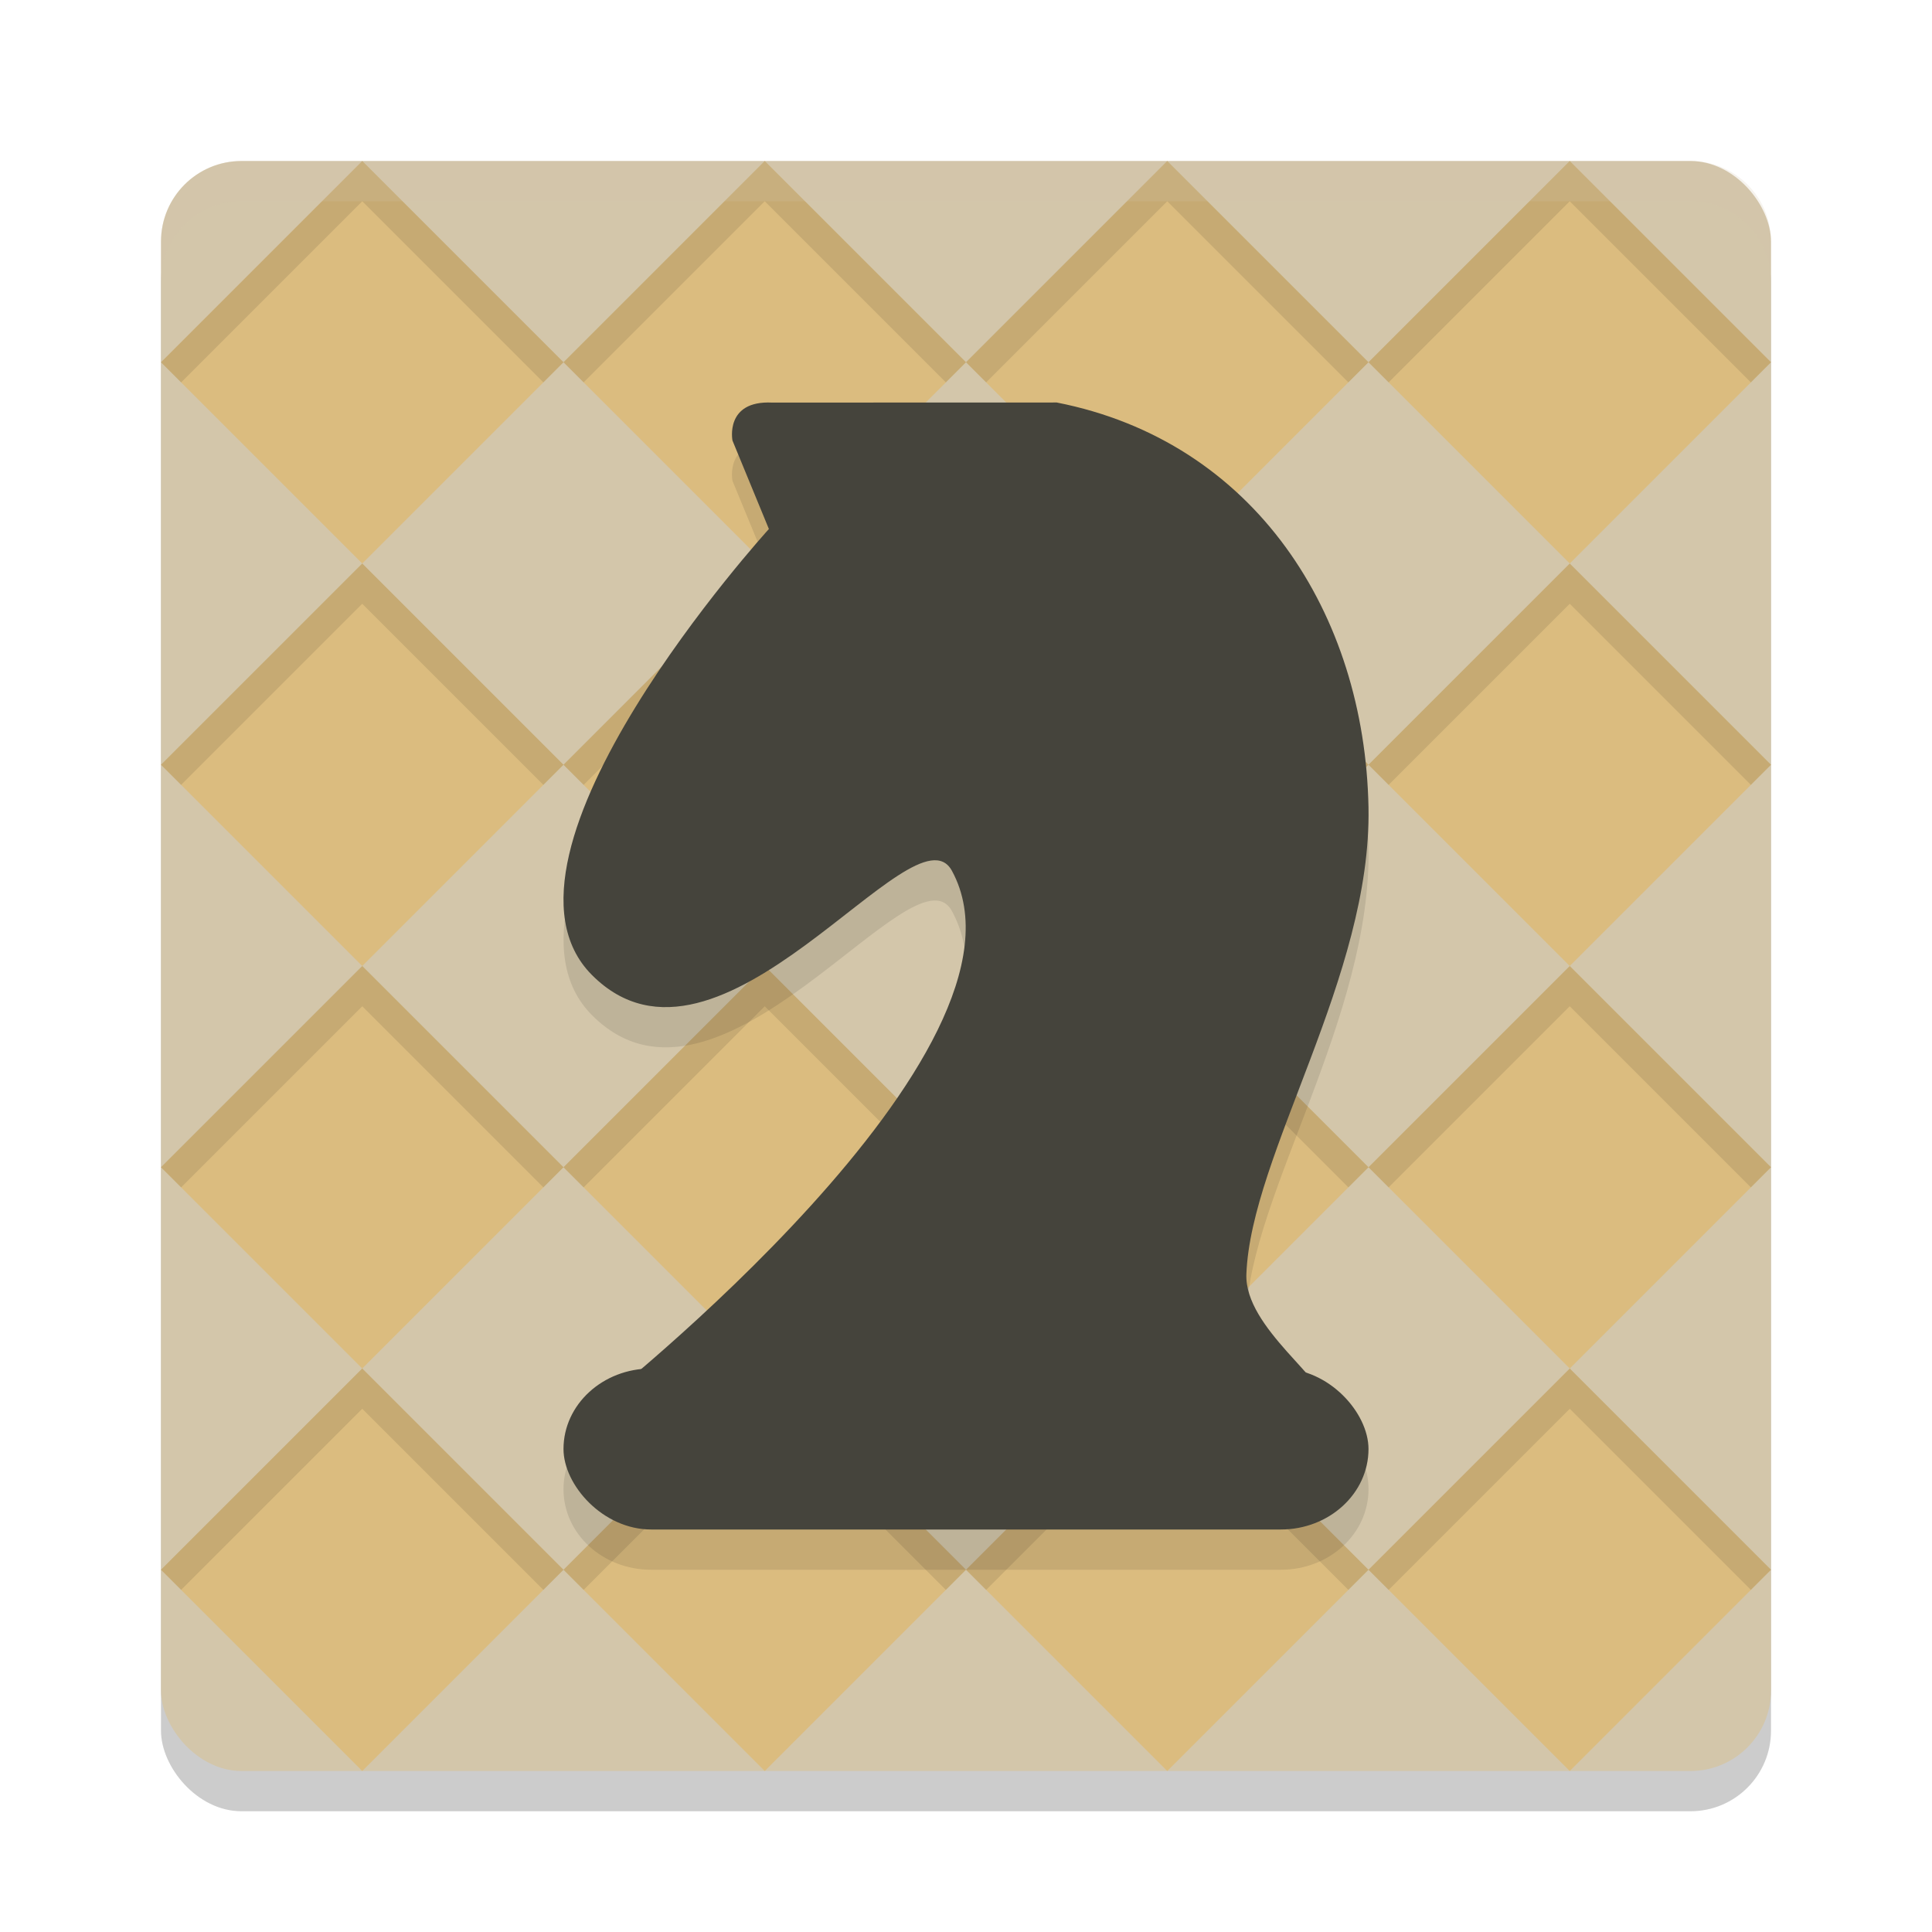 <svg xmlns="http://www.w3.org/2000/svg" width="48" height="48" version="1">
 <rect style="opacity:0.2" width="40" height="40" x="4" y="5" rx="2" ry="2"/>
 <rect style="fill:#d3c6aa" width="40" height="40" x="4" y="4" rx="2" ry="2"/>
 <path style="fill:#dbbc7f" d="M 9 4 L 4 9 L 9 14 L 14 9 L 9 4 z M 14 9 L 19 14 L 24 9 L 19 4 L 14 9 z M 24 9 L 29 14 L 34 9 L 29 4 L 24 9 z M 34 9 L 39 14 L 44 9 L 39 4 L 34 9 z M 39 14 L 34 19 L 39 24 L 44 19 L 39 14 z M 39 24 L 34 29 L 39 34 L 44 29 L 39 24 z M 39 34 L 34 39 L 39 44 L 44 39 L 39 34 z M 34 39 L 29 34 L 24 39 L 29 44 L 34 39 z M 24 39 L 19 34 L 14 39 L 19 44 L 24 39 z M 14 39 L 9 34 L 4 39 L 9 44 L 14 39 z M 9 34 L 14 29 L 9 24 L 4 29 L 9 34 z M 9 24 L 14 19 L 9 14 L 4 19 L 9 24 z M 14 19 L 19 24 L 24 19 L 19 14 L 14 19 z M 24 19 L 29 24 L 34 19 L 29 14 L 24 19 z M 29 24 L 24 29 L 29 34 L 34 29 L 29 24 z M 24 29 L 19 24 L 14 29 L 19 34 L 24 29 z"/>
 <path style="opacity:0.1" d="M 9 4 L 4 9 L 4.5 9.5 L 9 5 L 13.5 9.5 L 14 9 L 9 4 z M 14 9 L 14.5 9.5 L 19 5 L 23.5 9.5 L 24 9 L 19 4 L 14 9 z M 24 9 L 24.5 9.5 L 29 5 L 33.5 9.5 L 34 9 L 29 4 L 24 9 z M 34 9 L 34.5 9.5 L 39 5 L 43.5 9.5 L 44 9 L 39 4 L 34 9 z M 9 14 L 4 19 L 4.5 19.5 L 9 15 L 13.5 19.5 L 14 19 L 9 14 z M 14 19 L 14.5 19.5 L 19 15 L 23.5 19.5 L 24 19 L 19 14 L 14 19 z M 24 19 L 24.5 19.5 L 29 15 L 33.5 19.5 L 34 19 L 29 14 L 24 19 z M 34 19 L 34.5 19.5 L 39 15 L 43.5 19.5 L 44 19 L 39 14 L 34 19 z M 9 24 L 4 29 L 4.5 29.5 L 9 25 L 13.5 29.5 L 14 29 L 9 24 z M 14 29 L 14.5 29.5 L 19 25 L 23.5 29.5 L 24 29 L 19 24 L 14 29 z M 24 29 L 24.5 29.5 L 29 25 L 33.5 29.5 L 34 29 L 29 24 L 24 29 z M 34 29 L 34.5 29.5 L 39 25 L 43.5 29.5 L 44 29 L 39 24 L 34 29 z M 9 34 L 4 39 L 4.5 39.5 L 9 35 L 13.5 39.5 L 14 39 L 9 34 z M 14 39 L 14.5 39.5 L 19 35 L 23.5 39.5 L 24 39 L 19 34 L 14 39 z M 24 39 L 24.5 39.5 L 29 35 L 33.5 39.5 L 34 39 L 29 34 L 24 39 z M 34 39 L 34.5 39.5 L 39 35 L 43.5 39.5 L 44 39 L 39 34 L 34 39 z"/>
 <path style="opacity:0.1" d="m 26.254,11 -7.07,0.002 c -1.183,-0.057 -0.986,0.943 -0.986,0.943 l 0.906,2.197 c 0,0 -7.368,8.097 -4.396,11.08 3.179,3.191 8.002,-4.319 8.943,-2.586 2.044,3.76 -5.303,10.332 -7.754,12.389 C 14.825,35.153 14,35.981 14,37 c 0,1.108 0.972,2 2.18,2 H 31.82 C 33.028,39 34,38.108 34,37 34,36.085 33.333,35.325 32.422,35.086 31.808,34.397 30.932,33.537 30.965,32.656 31.075,29.682 34.08,25.257 34,21.059 33.908,16.249 31.176,11.967 26.254,11 Z"/>
 <rect style="fill:#45443c" width="20" height="4" x="14" y="34" rx="2.179" ry="2.327"/>
 <path style="fill:#45443c" d="M 19.184,10.002 26.254,10 C 31.175,10.967 33.908,15.249 34,20.058 34.08,24.257 31.076,28.683 30.966,31.657 30.916,32.995 33.019,34.324 33,35 L 14.824,34.932 c 0,0 11.249,-8.84 8.827,-13.296 -0.942,-1.733 -5.766,5.778 -8.945,2.587 -2.972,-2.983 4.397,-11.08 4.397,-11.08 L 18.198,10.945 c 0,0 -0.197,-1 0.986,-0.943 z"/>
 <path style="opacity:0.2;fill:#d3c6aa" d="M 6,4 C 4.892,4 4,4.892 4,6 V 7 C 4,5.892 4.892,5 6,5 h 36 c 1.108,0 2,0.892 2,2 V 6 C 44,4.892 43.108,4 42,4 Z"/>
</svg>
